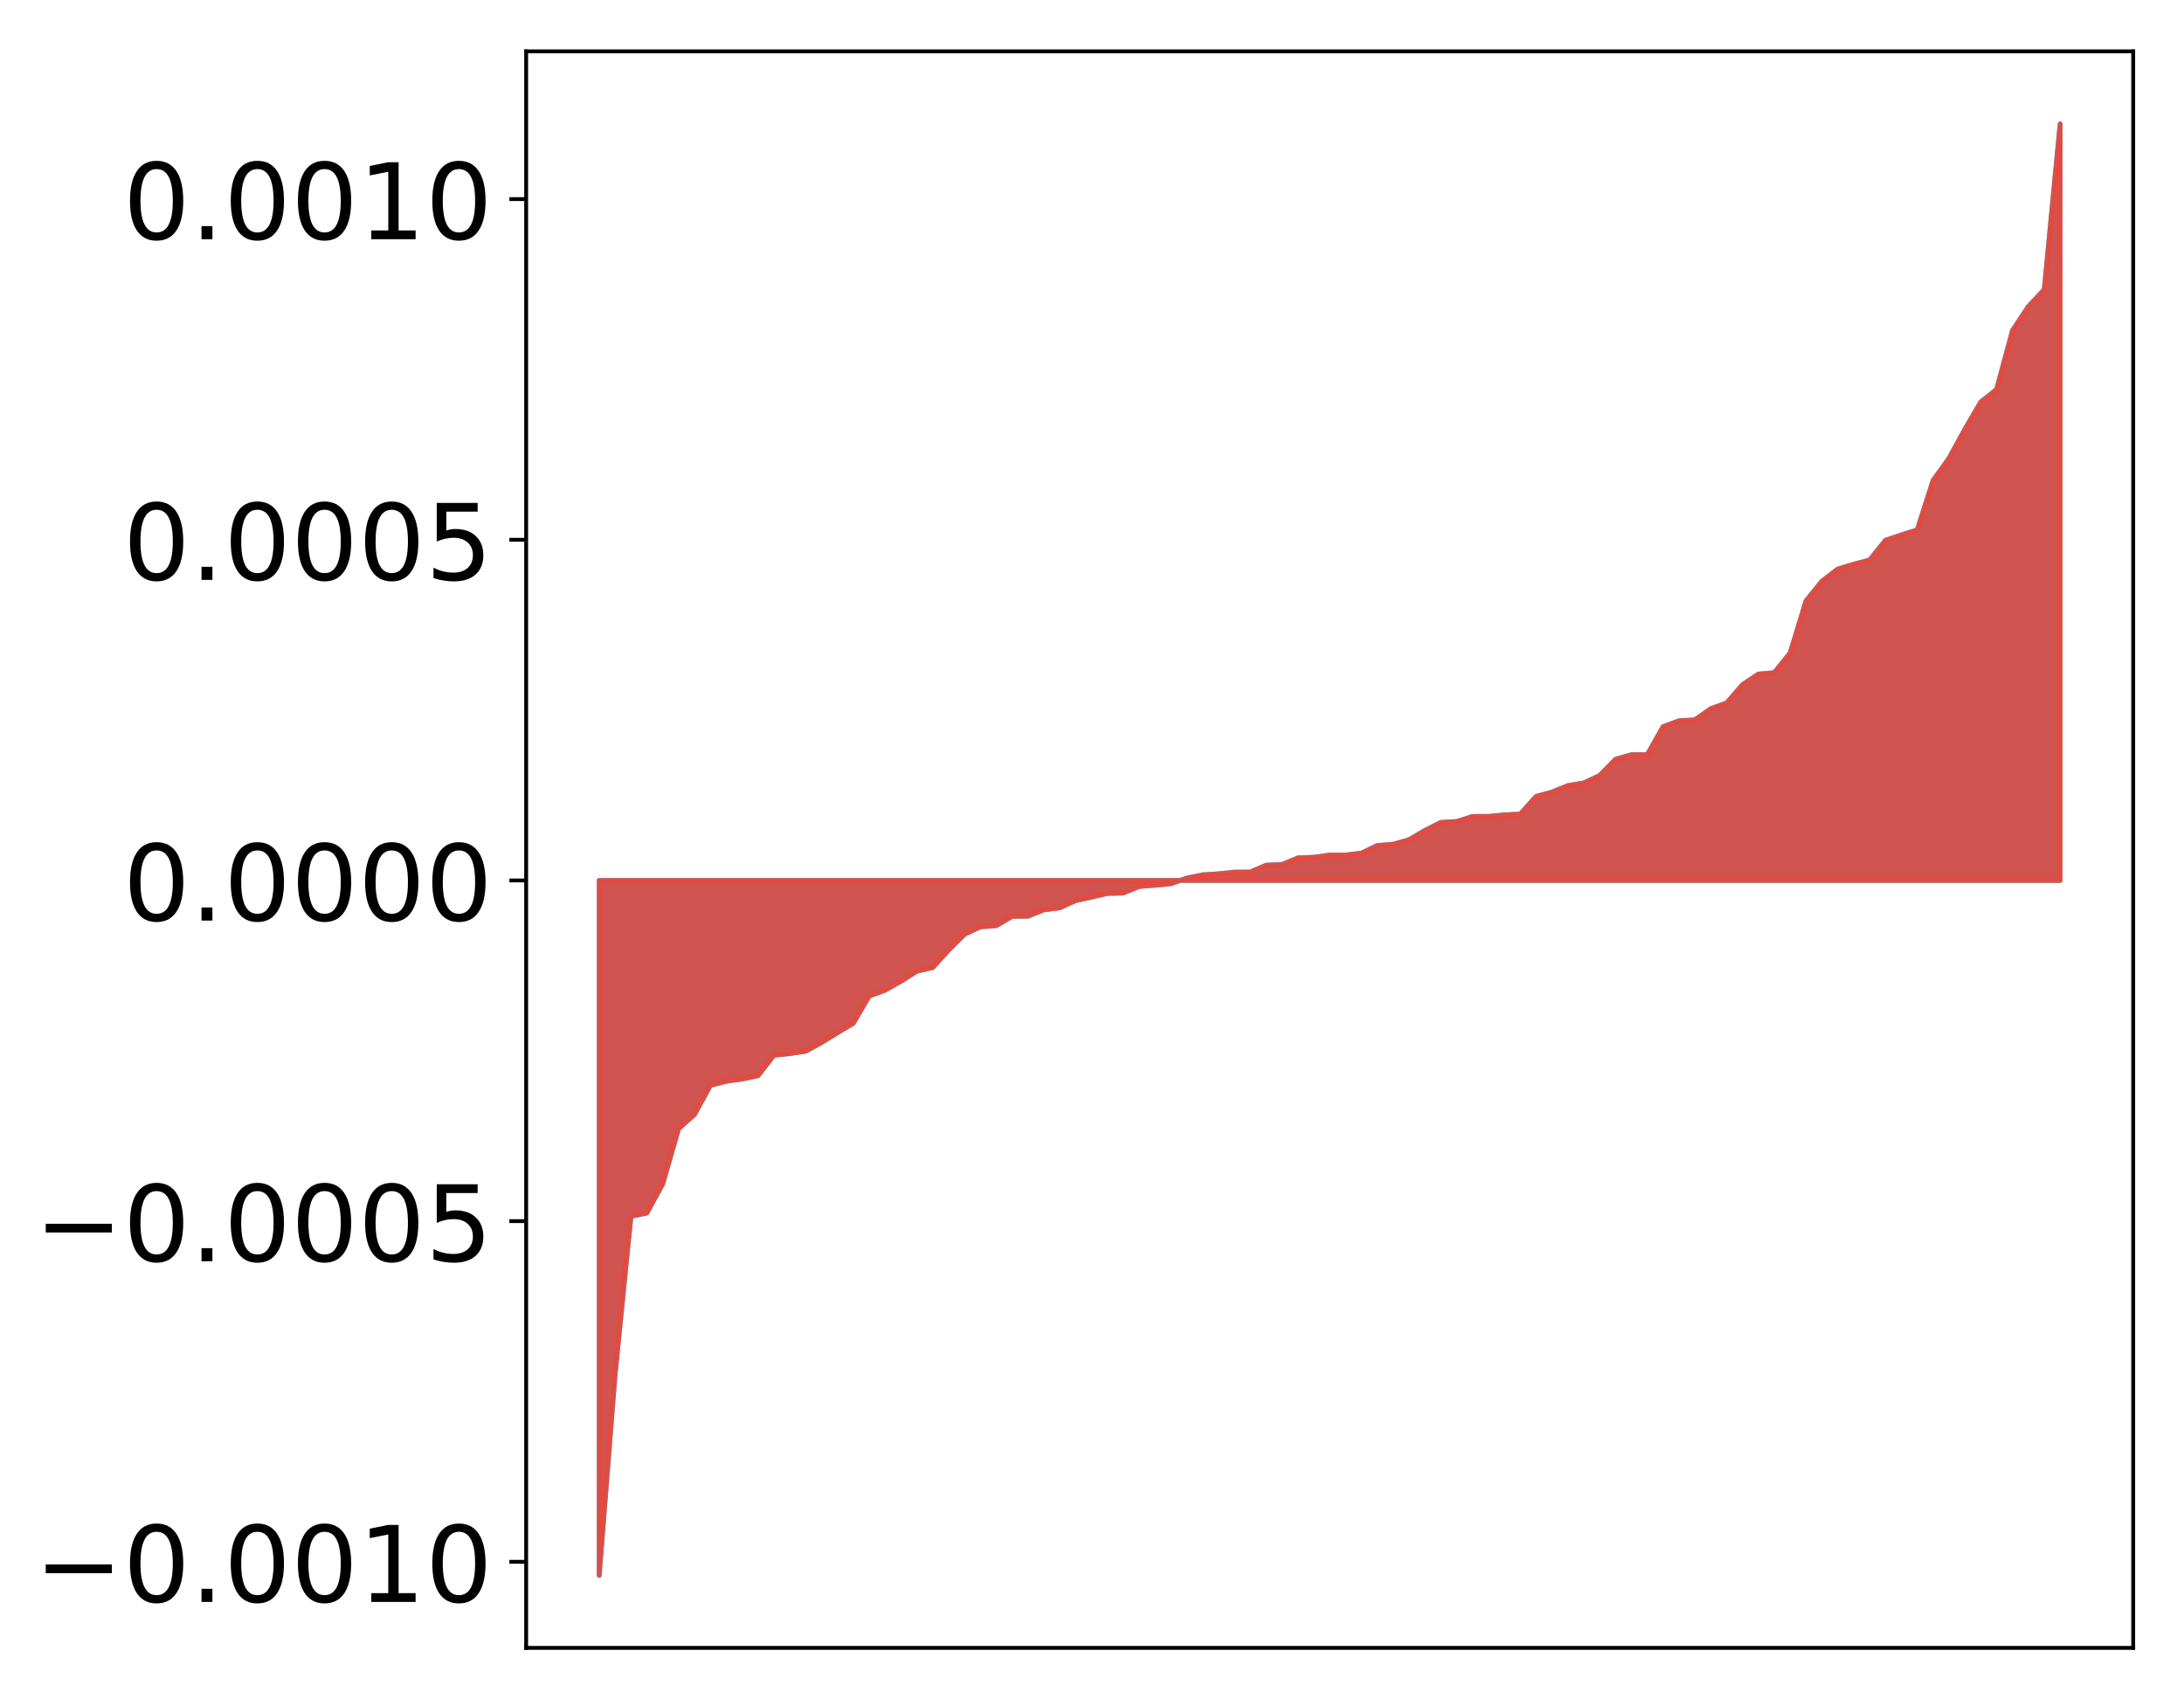 <?xml version="1.0" encoding="utf-8" standalone="no"?>
<!DOCTYPE svg PUBLIC "-//W3C//DTD SVG 1.1//EN"
  "http://www.w3.org/Graphics/SVG/1.1/DTD/svg11.dtd">
<!-- Created with matplotlib (http://matplotlib.org/) -->
<svg height="354pt" version="1.1" viewBox="0 0 455 354" width="455pt" xmlns="http://www.w3.org/2000/svg" xmlns:xlink="http://www.w3.org/1999/xlink">
 <defs>
  <style type="text/css">
*{stroke-linecap:butt;stroke-linejoin:round;}
  </style>
 </defs>
 <g id="figure_1">
  <g id="patch_1">
   <path d="M 0 354.04 
L 455.115 354.04 
L 455.115 0 
L 0 0 
z
" style="fill:#ffffff;"/>
  </g>
  <g id="axes_1">
   <g id="patch_2">
    <path d="M 109.615 343.34 
L 444.415 343.34 
L 444.415 10.7 
L 109.615 10.7 
z
" style="fill:#ffffff;"/>
   </g>
   <g id="PolyCollection_1">
    <defs>
     <path d="M 124.833 -25.82 
L 124.833 -170.598 
L 128.141 -170.598 
L 131.449 -170.598 
L 134.758 -170.598 
L 138.066 -170.598 
L 141.374 -170.598 
L 144.683 -170.598 
L 147.991 -170.598 
L 151.299 -170.598 
L 154.608 -170.598 
L 157.916 -170.598 
L 161.224 -170.598 
L 164.532 -170.598 
L 167.841 -170.598 
L 171.149 -170.598 
L 174.457 -170.598 
L 177.766 -170.598 
L 181.074 -170.598 
L 184.382 -170.598 
L 187.691 -170.598 
L 190.999 -170.598 
L 194.307 -170.598 
L 197.615 -170.598 
L 200.924 -170.598 
L 204.232 -170.598 
L 207.54 -170.598 
L 210.849 -170.598 
L 214.157 -170.598 
L 217.465 -170.598 
L 220.774 -170.598 
L 224.082 -170.598 
L 227.39 -170.598 
L 230.698 -170.598 
L 234.007 -170.598 
L 237.315 -170.598 
L 240.623 -170.598 
L 243.932 -170.598 
L 247.24 -170.598 
L 250.548 -170.598 
L 253.857 -170.598 
L 257.165 -170.598 
L 260.473 -170.598 
L 263.781 -170.598 
L 267.09 -170.598 
L 270.398 -170.598 
L 273.706 -170.598 
L 277.015 -170.598 
L 280.323 -170.598 
L 283.631 -170.598 
L 286.94 -170.598 
L 290.248 -170.598 
L 293.556 -170.598 
L 296.864 -170.598 
L 300.173 -170.598 
L 303.481 -170.598 
L 306.789 -170.598 
L 310.098 -170.598 
L 313.406 -170.598 
L 316.714 -170.598 
L 320.023 -170.598 
L 323.331 -170.598 
L 326.639 -170.598 
L 329.947 -170.598 
L 333.256 -170.598 
L 336.564 -170.598 
L 339.872 -170.598 
L 343.181 -170.598 
L 346.489 -170.598 
L 349.797 -170.598 
L 353.106 -170.598 
L 356.414 -170.598 
L 359.722 -170.598 
L 363.03 -170.598 
L 366.339 -170.598 
L 369.647 -170.598 
L 372.955 -170.598 
L 376.264 -170.598 
L 379.572 -170.598 
L 382.88 -170.598 
L 386.189 -170.598 
L 389.497 -170.598 
L 392.805 -170.598 
L 396.114 -170.598 
L 399.422 -170.598 
L 402.73 -170.598 
L 406.038 -170.598 
L 409.347 -170.598 
L 412.655 -170.598 
L 415.963 -170.598 
L 419.272 -170.598 
L 422.58 -170.598 
L 425.888 -170.598 
L 429.197 -170.598 
L 429.197 -328.22 
L 429.197 -328.22 
L 425.888 -293.723 
L 422.58 -290.182 
L 419.272 -285.182 
L 415.963 -272.919 
L 412.655 -270.272 
L 409.347 -264.6 
L 406.038 -258.554 
L 402.73 -253.945 
L 399.422 -243.633 
L 396.114 -242.593 
L 392.805 -241.468 
L 389.497 -237.346 
L 386.189 -236.483 
L 382.88 -235.479 
L 379.572 -232.952 
L 376.264 -228.851 
L 372.955 -218.015 
L 369.647 -213.889 
L 366.339 -213.593 
L 363.03 -211.392 
L 359.722 -207.573 
L 356.414 -206.385 
L 353.106 -204.055 
L 349.797 -203.863 
L 346.489 -202.647 
L 343.181 -196.804 
L 339.872 -196.786 
L 336.564 -195.833 
L 333.256 -192.453 
L 329.947 -190.908 
L 326.639 -190.357 
L 323.331 -189.011 
L 320.023 -188.099 
L 316.714 -184.419 
L 313.406 -184.256 
L 310.098 -183.936 
L 306.789 -183.934 
L 303.481 -182.88 
L 300.173 -182.681 
L 296.864 -181.021 
L 293.556 -179.087 
L 290.248 -178.133 
L 286.94 -177.881 
L 283.631 -176.284 
L 280.323 -175.891 
L 277.015 -175.881 
L 273.706 -175.431 
L 270.398 -175.29 
L 267.09 -173.911 
L 263.781 -173.774 
L 260.473 -172.345 
L 257.165 -172.324 
L 253.857 -171.978 
L 250.548 -171.761 
L 247.24 -171.08 
L 243.932 -169.914 
L 240.623 -169.6 
L 237.315 -169.337 
L 234.007 -167.981 
L 230.698 -167.892 
L 227.39 -167.118 
L 224.082 -166.39 
L 220.774 -164.898 
L 217.465 -164.479 
L 214.157 -163.157 
L 210.849 -163.108 
L 207.54 -161.17 
L 204.232 -160.932 
L 200.924 -159.367 
L 197.615 -156.067 
L 194.307 -152.448 
L 190.999 -151.681 
L 187.691 -149.591 
L 184.382 -147.723 
L 181.074 -146.512 
L 177.766 -140.832 
L 174.457 -138.866 
L 171.149 -136.821 
L 167.841 -135.019 
L 164.532 -134.512 
L 161.224 -134.18 
L 157.916 -129.907 
L 154.608 -129.221 
L 151.299 -128.756 
L 147.991 -127.899 
L 144.683 -121.823 
L 141.374 -118.885 
L 138.066 -107.371 
L 134.758 -101.3 
L 131.449 -100.617 
L 128.141 -67.613 
L 124.833 -25.82 
z
" id="md01e701e9c" style="stroke:#4a98c9;"/>
    </defs>
    <g clip-path="url(#pef560a68fc)">
     <use style="fill:#4a98c9;stroke:#4a98c9;" x="0" xlink:href="#md01e701e9c" y="354.04"/>
    </g>
   </g>
   <g id="PolyCollection_2">
    <defs>
     <path d="M 124.833 -25.82 
L 124.833 -170.598 
L 128.141 -170.598 
L 131.449 -170.598 
L 134.758 -170.598 
L 138.066 -170.598 
L 141.374 -170.598 
L 144.683 -170.598 
L 147.991 -170.598 
L 151.299 -170.598 
L 154.608 -170.598 
L 157.916 -170.598 
L 161.224 -170.598 
L 164.532 -170.598 
L 167.841 -170.598 
L 171.149 -170.598 
L 174.457 -170.598 
L 177.766 -170.598 
L 181.074 -170.598 
L 184.382 -170.598 
L 187.691 -170.598 
L 190.999 -170.598 
L 194.307 -170.598 
L 197.615 -170.598 
L 200.924 -170.598 
L 204.232 -170.598 
L 207.54 -170.598 
L 210.849 -170.598 
L 214.157 -170.598 
L 217.465 -170.598 
L 220.774 -170.598 
L 224.082 -170.598 
L 227.39 -170.598 
L 230.698 -170.598 
L 234.007 -170.598 
L 237.315 -170.598 
L 240.623 -170.598 
L 243.932 -170.598 
L 247.24 -170.598 
L 250.548 -170.598 
L 253.857 -170.598 
L 257.165 -170.598 
L 260.473 -170.598 
L 263.781 -170.598 
L 267.09 -170.598 
L 270.398 -170.598 
L 273.706 -170.598 
L 277.015 -170.598 
L 280.323 -170.598 
L 283.631 -170.598 
L 286.94 -170.598 
L 290.248 -170.598 
L 293.556 -170.598 
L 296.864 -170.598 
L 300.173 -170.598 
L 303.481 -170.598 
L 306.789 -170.598 
L 310.098 -170.598 
L 313.406 -170.598 
L 316.714 -170.598 
L 320.023 -170.598 
L 323.331 -170.598 
L 326.639 -170.598 
L 329.947 -170.598 
L 333.256 -170.598 
L 336.564 -170.598 
L 339.872 -170.598 
L 343.181 -170.598 
L 346.489 -170.598 
L 349.797 -170.598 
L 353.106 -170.598 
L 356.414 -170.598 
L 359.722 -170.598 
L 363.03 -170.598 
L 366.339 -170.598 
L 369.647 -170.598 
L 372.955 -170.598 
L 376.264 -170.598 
L 379.572 -170.598 
L 382.88 -170.598 
L 386.189 -170.598 
L 389.497 -170.598 
L 392.805 -170.598 
L 396.114 -170.598 
L 399.422 -170.598 
L 402.73 -170.598 
L 406.038 -170.598 
L 409.347 -170.598 
L 412.655 -170.598 
L 415.963 -170.598 
L 419.272 -170.598 
L 422.58 -170.598 
L 425.888 -170.598 
L 429.197 -170.598 
L 429.197 -328.22 
L 429.197 -328.22 
L 425.888 -293.723 
L 422.58 -290.182 
L 419.272 -285.182 
L 415.963 -272.919 
L 412.655 -270.272 
L 409.347 -264.6 
L 406.038 -258.554 
L 402.73 -253.945 
L 399.422 -243.633 
L 396.114 -242.593 
L 392.805 -241.468 
L 389.497 -237.346 
L 386.189 -236.483 
L 382.88 -235.479 
L 379.572 -232.952 
L 376.264 -228.851 
L 372.955 -218.015 
L 369.647 -213.889 
L 366.339 -213.593 
L 363.03 -211.392 
L 359.722 -207.573 
L 356.414 -206.385 
L 353.106 -204.055 
L 349.797 -203.863 
L 346.489 -202.647 
L 343.181 -196.804 
L 339.872 -196.786 
L 336.564 -195.833 
L 333.256 -192.453 
L 329.947 -190.908 
L 326.639 -190.357 
L 323.331 -189.011 
L 320.023 -188.099 
L 316.714 -184.419 
L 313.406 -184.256 
L 310.098 -183.936 
L 306.789 -183.934 
L 303.481 -182.88 
L 300.173 -182.681 
L 296.864 -181.021 
L 293.556 -179.087 
L 290.248 -178.133 
L 286.94 -177.881 
L 283.631 -176.284 
L 280.323 -175.891 
L 277.015 -175.881 
L 273.706 -175.431 
L 270.398 -175.29 
L 267.09 -173.911 
L 263.781 -173.774 
L 260.473 -172.345 
L 257.165 -172.324 
L 253.857 -171.978 
L 250.548 -171.761 
L 247.24 -171.08 
L 243.932 -169.914 
L 240.623 -169.6 
L 237.315 -169.337 
L 234.007 -167.981 
L 230.698 -167.892 
L 227.39 -167.118 
L 224.082 -166.39 
L 220.774 -164.898 
L 217.465 -164.479 
L 214.157 -163.157 
L 210.849 -163.108 
L 207.54 -161.17 
L 204.232 -160.932 
L 200.924 -159.367 
L 197.615 -156.067 
L 194.307 -152.448 
L 190.999 -151.681 
L 187.691 -149.591 
L 184.382 -147.723 
L 181.074 -146.512 
L 177.766 -140.832 
L 174.457 -138.866 
L 171.149 -136.821 
L 167.841 -135.019 
L 164.532 -134.512 
L 161.224 -134.18 
L 157.916 -129.907 
L 154.608 -129.221 
L 151.299 -128.756 
L 147.991 -127.899 
L 144.683 -121.823 
L 141.374 -118.885 
L 138.066 -107.371 
L 134.758 -101.3 
L 131.449 -100.617 
L 128.141 -67.613 
L 124.833 -25.82 
z
" id="m89adeaacb3" style="stroke:#f14432;stroke-opacity:0.8;"/>
    </defs>
    <g clip-path="url(#pef560a68fc)">
     <use style="fill:#f14432;fill-opacity:0.8;stroke:#f14432;stroke-opacity:0.8;" x="0" xlink:href="#m89adeaacb3" y="354.04"/>
    </g>
   </g>
   <g id="matplotlib.axis_1"/>
   <g id="matplotlib.axis_2">
    <g id="ytick_1">
     <g id="line2d_1">
      <defs>
       <path d="M 0 0 
L -3.5 0 
" id="m2a81bcbb10" style="stroke:#000000;stroke-width:0.8;"/>
      </defs>
      <g>
       <use style="stroke:#000000;stroke-width:0.8;" x="109.615" xlink:href="#m2a81bcbb10" y="325.403"/>
      </g>
     </g>
     <g id="text_1">
      <!-- −0.0010 -->
      <defs>
       <path d="M 10.594 35.5 
L 73.188 35.5 
L 73.188 27.203 
L 10.594 27.203 
z
" id="DejaVuSans-2212"/>
       <path d="M 31.781 66.406 
Q 24.172 66.406 20.328 58.906 
Q 16.5 51.422 16.5 36.375 
Q 16.5 21.391 20.328 13.891 
Q 24.172 6.391 31.781 6.391 
Q 39.453 6.391 43.281 13.891 
Q 47.125 21.391 47.125 36.375 
Q 47.125 51.422 43.281 58.906 
Q 39.453 66.406 31.781 66.406 
z
M 31.781 74.219 
Q 44.047 74.219 50.516 64.516 
Q 56.984 54.828 56.984 36.375 
Q 56.984 17.969 50.516 8.266 
Q 44.047 -1.422 31.781 -1.422 
Q 19.531 -1.422 13.062 8.266 
Q 6.594 17.969 6.594 36.375 
Q 6.594 54.828 13.062 64.516 
Q 19.531 74.219 31.781 74.219 
z
" id="DejaVuSans-30"/>
       <path d="M 10.688 12.406 
L 21 12.406 
L 21 0 
L 10.688 0 
z
" id="DejaVuSans-2e"/>
       <path d="M 12.406 8.297 
L 28.516 8.297 
L 28.516 63.922 
L 10.984 60.406 
L 10.984 69.391 
L 28.422 72.906 
L 38.281 72.906 
L 38.281 8.297 
L 54.391 8.297 
L 54.391 0 
L 12.406 0 
z
" id="DejaVuSans-31"/>
      </defs>
      <g transform="translate(7.2 333.761)scale(0.22 -0.22)">
       <use xlink:href="#DejaVuSans-2212"/>
       <use x="83.789" xlink:href="#DejaVuSans-30"/>
       <use x="147.412" xlink:href="#DejaVuSans-2e"/>
       <use x="179.199" xlink:href="#DejaVuSans-30"/>
       <use x="242.822" xlink:href="#DejaVuSans-30"/>
       <use x="306.445" xlink:href="#DejaVuSans-31"/>
       <use x="370.068" xlink:href="#DejaVuSans-30"/>
      </g>
     </g>
    </g>
    <g id="ytick_2">
     <g id="line2d_2">
      <g>
       <use style="stroke:#000000;stroke-width:0.8;" x="109.615" xlink:href="#m2a81bcbb10" y="254.422"/>
      </g>
     </g>
     <g id="text_2">
      <!-- −0.0005 -->
      <defs>
       <path d="M 10.797 72.906 
L 49.516 72.906 
L 49.516 64.594 
L 19.828 64.594 
L 19.828 46.734 
Q 21.969 47.469 24.109 47.828 
Q 26.266 48.188 28.422 48.188 
Q 40.625 48.188 47.75 41.5 
Q 54.891 34.812 54.891 23.391 
Q 54.891 11.625 47.562 5.094 
Q 40.234 -1.422 26.906 -1.422 
Q 22.312 -1.422 17.547 -0.641 
Q 12.797 0.141 7.719 1.703 
L 7.719 11.625 
Q 12.109 9.234 16.797 8.062 
Q 21.484 6.891 26.703 6.891 
Q 35.156 6.891 40.078 11.328 
Q 45.016 15.766 45.016 23.391 
Q 45.016 31 40.078 35.438 
Q 35.156 39.891 26.703 39.891 
Q 22.75 39.891 18.812 39.016 
Q 14.891 38.141 10.797 36.281 
z
" id="DejaVuSans-35"/>
      </defs>
      <g transform="translate(7.2 262.781)scale(0.22 -0.22)">
       <use xlink:href="#DejaVuSans-2212"/>
       <use x="83.789" xlink:href="#DejaVuSans-30"/>
       <use x="147.412" xlink:href="#DejaVuSans-2e"/>
       <use x="179.199" xlink:href="#DejaVuSans-30"/>
       <use x="242.822" xlink:href="#DejaVuSans-30"/>
       <use x="306.445" xlink:href="#DejaVuSans-30"/>
       <use x="370.068" xlink:href="#DejaVuSans-35"/>
      </g>
     </g>
    </g>
    <g id="ytick_3">
     <g id="line2d_3">
      <g>
       <use style="stroke:#000000;stroke-width:0.8;" x="109.615" xlink:href="#m2a81bcbb10" y="183.442"/>
      </g>
     </g>
     <g id="text_3">
      <!-- 0.0000 -->
      <g transform="translate(25.635 191.8)scale(0.22 -0.22)">
       <use xlink:href="#DejaVuSans-30"/>
       <use x="63.623" xlink:href="#DejaVuSans-2e"/>
       <use x="95.41" xlink:href="#DejaVuSans-30"/>
       <use x="159.033" xlink:href="#DejaVuSans-30"/>
       <use x="222.656" xlink:href="#DejaVuSans-30"/>
       <use x="286.279" xlink:href="#DejaVuSans-30"/>
      </g>
     </g>
    </g>
    <g id="ytick_4">
     <g id="line2d_4">
      <g>
       <use style="stroke:#000000;stroke-width:0.8;" x="109.615" xlink:href="#m2a81bcbb10" y="112.462"/>
      </g>
     </g>
     <g id="text_4">
      <!-- 0.0005 -->
      <g transform="translate(25.635 120.82)scale(0.22 -0.22)">
       <use xlink:href="#DejaVuSans-30"/>
       <use x="63.623" xlink:href="#DejaVuSans-2e"/>
       <use x="95.41" xlink:href="#DejaVuSans-30"/>
       <use x="159.033" xlink:href="#DejaVuSans-30"/>
       <use x="222.656" xlink:href="#DejaVuSans-30"/>
       <use x="286.279" xlink:href="#DejaVuSans-35"/>
      </g>
     </g>
    </g>
    <g id="ytick_5">
     <g id="line2d_5">
      <g>
       <use style="stroke:#000000;stroke-width:0.8;" x="109.615" xlink:href="#m2a81bcbb10" y="41.481"/>
      </g>
     </g>
     <g id="text_5">
      <!-- 0.0010 -->
      <g transform="translate(25.635 49.84)scale(0.22 -0.22)">
       <use xlink:href="#DejaVuSans-30"/>
       <use x="63.623" xlink:href="#DejaVuSans-2e"/>
       <use x="95.41" xlink:href="#DejaVuSans-30"/>
       <use x="159.033" xlink:href="#DejaVuSans-30"/>
       <use x="222.656" xlink:href="#DejaVuSans-31"/>
       <use x="286.279" xlink:href="#DejaVuSans-30"/>
      </g>
     </g>
    </g>
   </g>
   <g id="patch_3">
    <path d="M 109.615 343.34 
L 109.615 10.7 
" style="fill:none;stroke:#000000;stroke-linecap:square;stroke-linejoin:miter;stroke-width:0.8;"/>
   </g>
   <g id="patch_4">
    <path d="M 444.415 343.34 
L 444.415 10.7 
" style="fill:none;stroke:#000000;stroke-linecap:square;stroke-linejoin:miter;stroke-width:0.8;"/>
   </g>
   <g id="patch_5">
    <path d="M 109.615 343.34 
L 444.415 343.34 
" style="fill:none;stroke:#000000;stroke-linecap:square;stroke-linejoin:miter;stroke-width:0.8;"/>
   </g>
   <g id="patch_6">
    <path d="M 109.615 10.7 
L 444.415 10.7 
" style="fill:none;stroke:#000000;stroke-linecap:square;stroke-linejoin:miter;stroke-width:0.8;"/>
   </g>
  </g>
 </g>
 <defs>
  <clipPath id="pef560a68fc">
   <rect height="332.64" width="334.8" x="109.615" y="10.7"/>
  </clipPath>
 </defs>
</svg>
